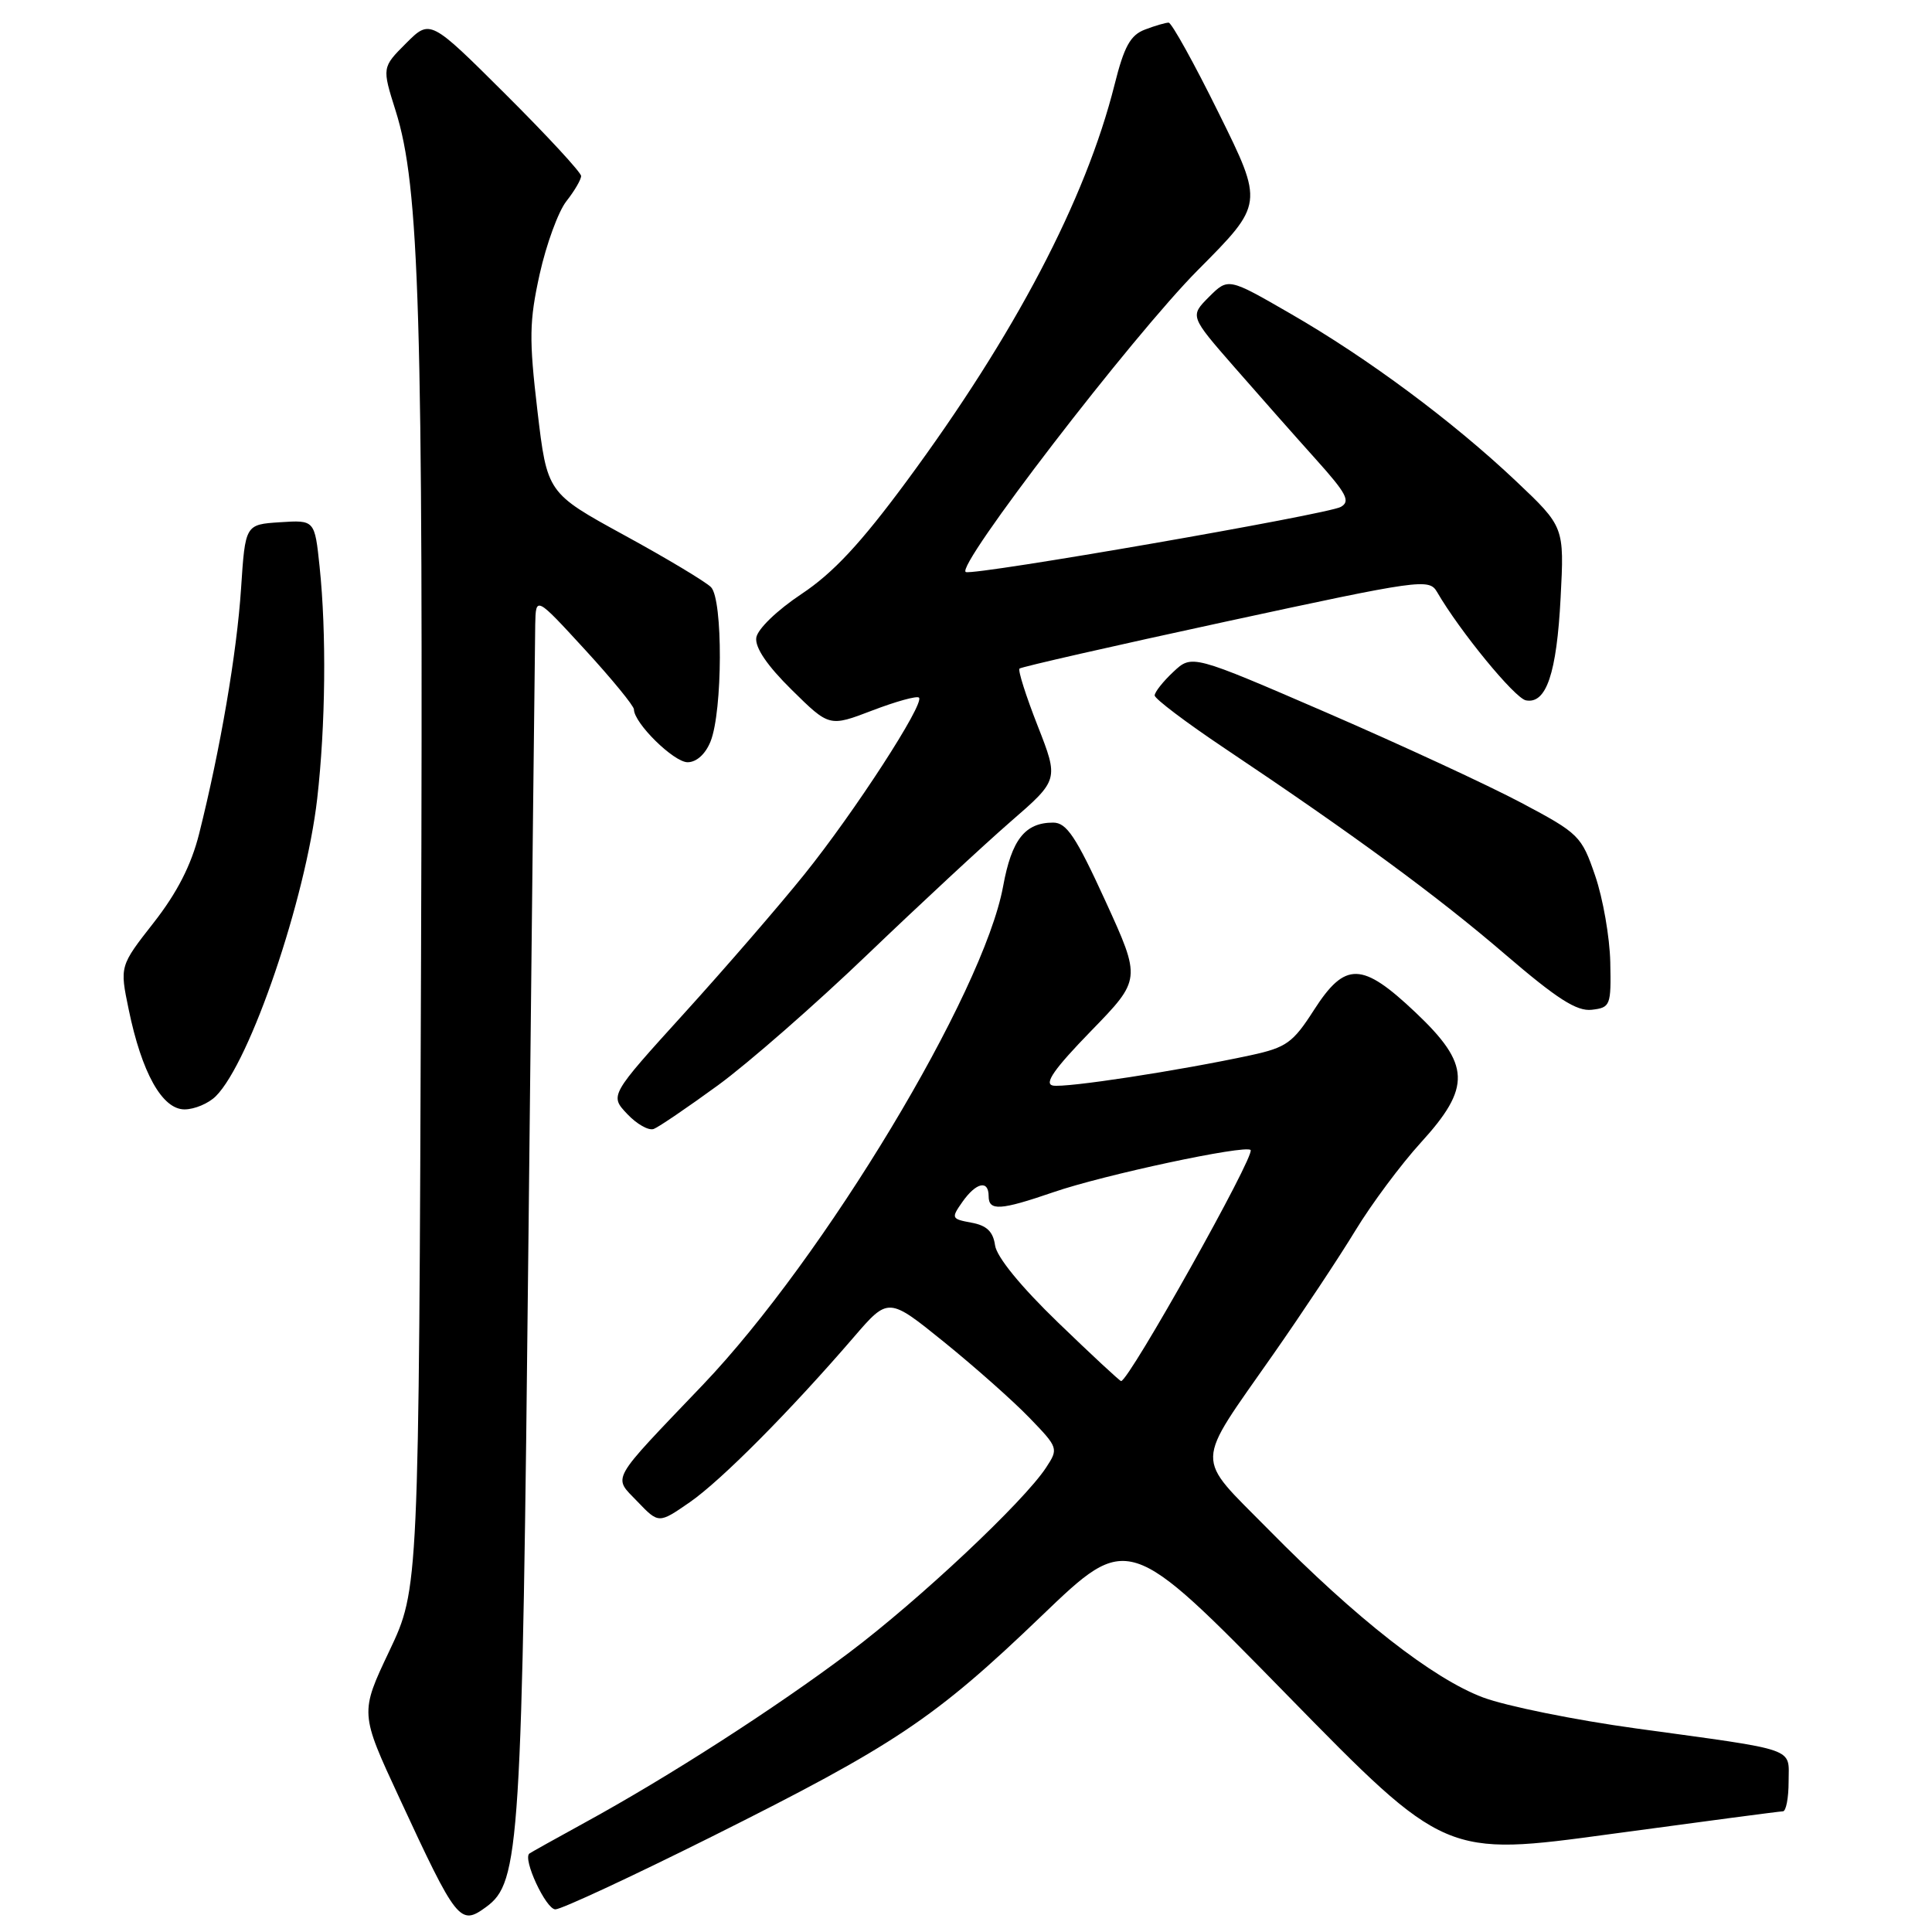 <?xml version="1.0" encoding="UTF-8" standalone="no"?>
<!DOCTYPE svg PUBLIC "-//W3C//DTD SVG 1.1//EN" "http://www.w3.org/Graphics/SVG/1.1/DTD/svg11.dtd" >
<svg xmlns="http://www.w3.org/2000/svg" xmlns:xlink="http://www.w3.org/1999/xlink" version="1.1" viewBox="0 0 256 256">
 <g >
 <path fill="currentColor"
d=" M 64.41 252.69 C 68.89 249.41 69.17 244.98 70.03 163.50 C 70.48 121.15 70.88 84.81 70.92 82.75 C 71.00 78.99 71.00 78.99 77.50 86.07 C 81.08 89.97 84.00 93.54 84.00 94.00 C 84.00 95.81 89.28 101.00 91.11 101.00 C 92.29 101.00 93.48 99.92 94.15 98.25 C 95.76 94.24 95.81 79.42 94.21 77.80 C 93.51 77.09 88.33 73.98 82.71 70.91 C 72.50 65.32 72.50 65.32 71.21 54.41 C 70.09 44.89 70.13 42.58 71.51 36.32 C 72.39 32.37 73.98 28.02 75.05 26.66 C 76.12 25.30 77.00 23.80 77.00 23.32 C 77.00 22.85 72.50 17.98 67.00 12.50 C 57.00 2.54 57.00 2.54 53.81 5.73 C 50.61 8.93 50.61 8.93 52.43 14.70 C 55.59 24.72 56.09 41.57 55.79 127.13 C 55.50 210.50 55.50 210.50 51.60 218.74 C 47.69 226.98 47.69 226.98 52.92 238.24 C 60.54 254.68 60.96 255.21 64.41 252.69 Z  M 94.26 243.39 C 118.58 231.24 123.83 227.73 138.00 214.13 C 149.50 203.09 149.50 203.09 170.50 224.55 C 191.50 246.01 191.50 246.01 213.50 243.01 C 225.60 241.37 235.84 240.01 236.25 240.01 C 236.66 240.00 237.00 238.24 237.00 236.08 C 237.00 231.49 238.49 232.01 216.81 229.03 C 208.72 227.92 199.59 226.07 196.51 224.92 C 189.87 222.43 179.69 214.47 168.07 202.66 C 158.22 192.66 158.17 194.55 168.73 179.43 C 172.55 173.97 177.44 166.60 179.59 163.06 C 181.74 159.52 185.64 154.29 188.25 151.42 C 194.98 144.05 194.86 141.05 187.56 134.15 C 180.46 127.43 178.25 127.38 174.10 133.84 C 171.32 138.18 170.45 138.80 165.75 139.82 C 156.26 141.87 141.17 144.18 139.50 143.84 C 138.32 143.59 139.70 141.62 144.55 136.63 C 151.22 129.77 151.22 129.77 146.47 119.38 C 142.57 110.86 141.33 109.00 139.55 109.00 C 135.82 109.00 134.05 111.25 132.92 117.43 C 130.32 131.61 109.21 166.65 93.13 183.50 C 80.63 196.59 81.21 195.56 84.46 198.96 C 87.28 201.90 87.28 201.90 91.39 199.06 C 95.54 196.19 104.68 186.99 113.13 177.18 C 117.71 171.86 117.71 171.86 125.11 177.84 C 129.17 181.13 134.26 185.64 136.40 187.86 C 140.23 191.82 140.27 191.94 138.62 194.45 C 135.66 198.98 121.77 212.02 112.50 218.99 C 102.74 226.33 88.60 235.43 77.50 241.50 C 73.65 243.61 70.34 245.46 70.15 245.60 C 69.22 246.30 72.34 253.00 73.59 253.00 C 74.38 253.00 83.68 248.67 94.26 243.39 Z  M 95.13 143.81 C 99.13 140.89 108.05 133.09 114.95 126.47 C 121.85 119.86 130.38 111.94 133.90 108.88 C 140.30 103.33 140.30 103.33 137.49 96.16 C 135.94 92.21 134.86 88.81 135.09 88.59 C 135.32 88.37 147.61 85.57 162.41 82.37 C 188.22 76.79 189.36 76.63 190.41 78.43 C 193.43 83.64 200.71 92.51 202.19 92.80 C 204.89 93.32 206.27 89.24 206.79 79.19 C 207.28 69.81 207.28 69.81 200.89 63.76 C 192.51 55.84 181.27 47.48 171.01 41.57 C 162.75 36.80 162.75 36.80 160.20 39.34 C 157.66 41.89 157.66 41.89 163.58 48.67 C 166.84 52.40 171.69 57.89 174.37 60.87 C 178.44 65.40 178.98 66.43 177.66 67.17 C 175.89 68.16 129.24 76.26 127.98 75.80 C 126.44 75.23 150.08 44.47 158.75 35.76 C 167.44 27.02 167.44 27.02 161.50 15.01 C 158.24 8.40 155.24 3.00 154.85 3.00 C 154.45 3.00 153.04 3.41 151.71 3.92 C 149.78 4.65 148.95 6.16 147.68 11.24 C 143.85 26.46 134.49 44.31 120.12 63.78 C 114.05 72.00 110.40 75.92 106.20 78.71 C 102.94 80.88 100.38 83.36 100.21 84.50 C 100.03 85.81 101.65 88.20 104.91 91.41 C 109.89 96.32 109.89 96.32 115.59 94.14 C 118.73 92.94 121.51 92.17 121.77 92.44 C 122.55 93.22 113.22 107.61 106.60 115.84 C 103.24 120.02 96.06 128.32 90.64 134.29 C 80.79 145.15 80.79 145.15 83.10 147.60 C 84.37 148.95 85.95 149.85 86.63 149.59 C 87.30 149.33 91.12 146.73 95.13 143.81 Z  M 28.60 145.25 C 33.15 140.71 40.50 119.13 42.03 105.84 C 43.14 96.13 43.27 83.89 42.35 75.10 C 41.70 68.90 41.70 68.90 37.10 69.20 C 32.50 69.50 32.50 69.50 31.94 78.00 C 31.38 86.52 29.20 99.26 26.38 110.50 C 25.34 114.63 23.47 118.29 20.37 122.25 C 15.86 128.01 15.86 128.01 17.05 133.75 C 18.78 142.15 21.49 147.00 24.45 147.00 C 25.77 147.00 27.64 146.21 28.60 145.25 Z  M 213.37 127.50 C 213.30 124.20 212.40 119.04 211.37 116.04 C 209.56 110.76 209.24 110.44 201.59 106.38 C 197.24 104.07 185.64 98.70 175.81 94.44 C 157.94 86.71 157.94 86.71 155.47 89.03 C 154.11 90.30 153.00 91.71 153.00 92.15 C 153.00 92.59 157.16 95.73 162.25 99.14 C 179.37 110.60 190.45 118.73 199.42 126.44 C 206.32 132.36 208.92 134.03 210.92 133.80 C 213.39 133.51 213.49 133.24 213.37 127.50 Z  M 140.21 175.25 C 135.26 170.47 132.06 166.55 131.85 165.01 C 131.59 163.19 130.75 162.38 128.72 162.01 C 126.06 161.52 126.01 161.41 127.53 159.25 C 129.35 156.67 131.00 156.31 131.00 158.50 C 131.00 160.49 132.54 160.39 139.59 157.97 C 146.26 155.67 165.00 151.67 165.71 152.38 C 166.38 153.05 149.59 183.00 148.55 183.00 C 148.38 183.00 144.62 179.51 140.21 175.25 Z "/>
</g>
</svg>